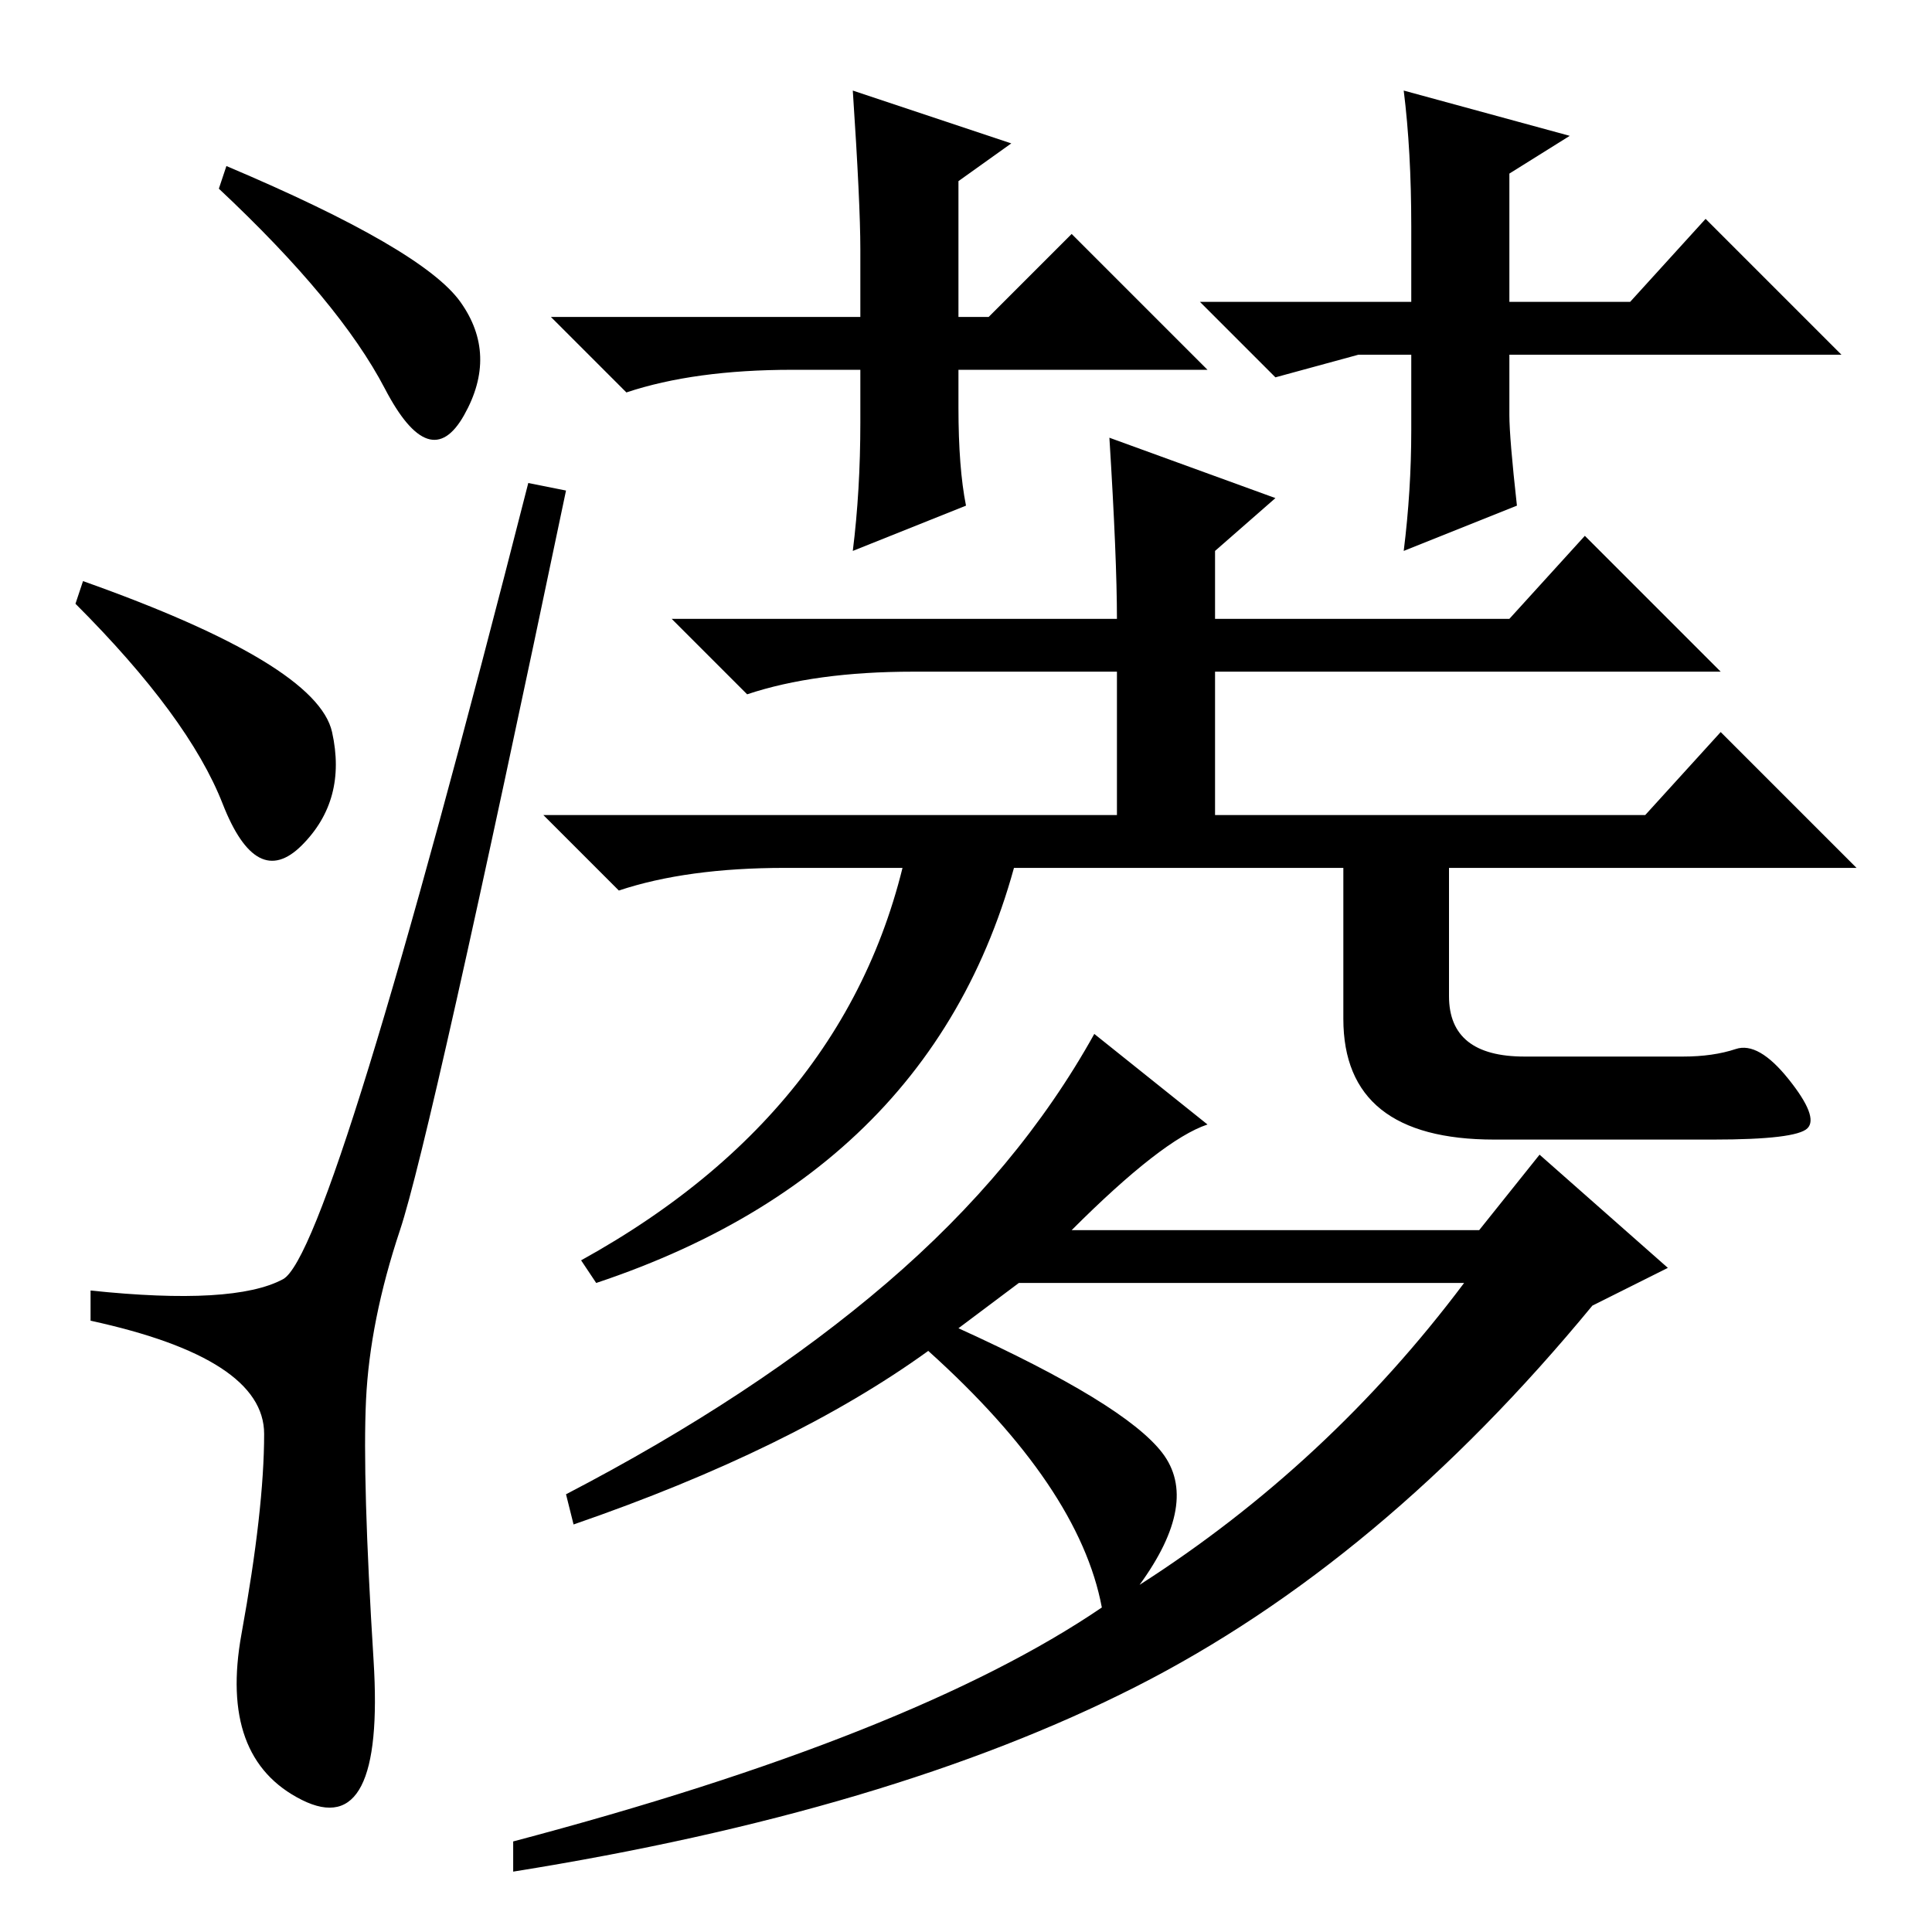 <?xml version="1.0" standalone="no"?>
<!DOCTYPE svg PUBLIC "-//W3C//DTD SVG 1.1//EN" "http://www.w3.org/Graphics/SVG/1.1/DTD/svg11.dtd" >
<svg xmlns="http://www.w3.org/2000/svg" xmlns:xlink="http://www.w3.org/1999/xlink" version="1.1" viewBox="0 -36 256 256">
  <g transform="matrix(1 0 0 -1 0 220)">
   <path fill="currentColor"
d="M30 234q26 -11 31 -18t0.5 -15t-10.5 3.5t-22 26.5zM11 179q31 -11 33 -20t-4 -15t-10.5 5.5t-19.5 26.5zM37.5 86.5q6.5 3.5 32.5 105.5l5 -1q-18 -86 -22 -98t-4.5 -22.5t1 -34.5t-9.5 -18.5t-8 22t3 26.5t-23 15v4q19 -2 25.5 1.5zM131 214l11 11l18 -18h-33v-5
q0 -8 1 -13l-15 -6q1 8 1 17v7h-9q-13 0 -22 -3l-10 10h41v9q0 6 -1 21l21 -7l-7 -5v-18h4zM216 216l10 11l18 -18h-44v-8q0 -3 1 -12l-15 -6q1 8 1 16v10h-7l-11 -3l-10 10h28v10q0 10 -1 18l22 -6l-8 -5v-17h16zM127 80q22 -10 27 -16.5t-3 -17.5q25 16 43 40h-59z
M147 198l22 -8l-8 -7v-9h39l10 11l18 -18h-67v-19h57l10 11l18 -18h-131h-11q-13 0 -22 -3l-10 10h76v19h-27q-13 0 -22 -3l-10 10h59q0 8 -1 24zM160 107q-6 -2 -18 -14h54l8 10l17 -15l-10 -5q-28 -34 -60.5 -50.5t-82.5 -24.5v4q53 14 78 31q-3 16 -23 34
q-18 -13 -47 -23l-1 4q25 13 42.5 28t27.5 33zM136 148q-9 -46 -57 -62l-2 3q38 21 44 59h15zM178 148h14v-24q0 -8 10 -8h21q4 0 7 1t7 -4t2.5 -6.5t-12.5 -1.5h-29q-20 0 -20 16v27z" />
  </g>

</svg>
